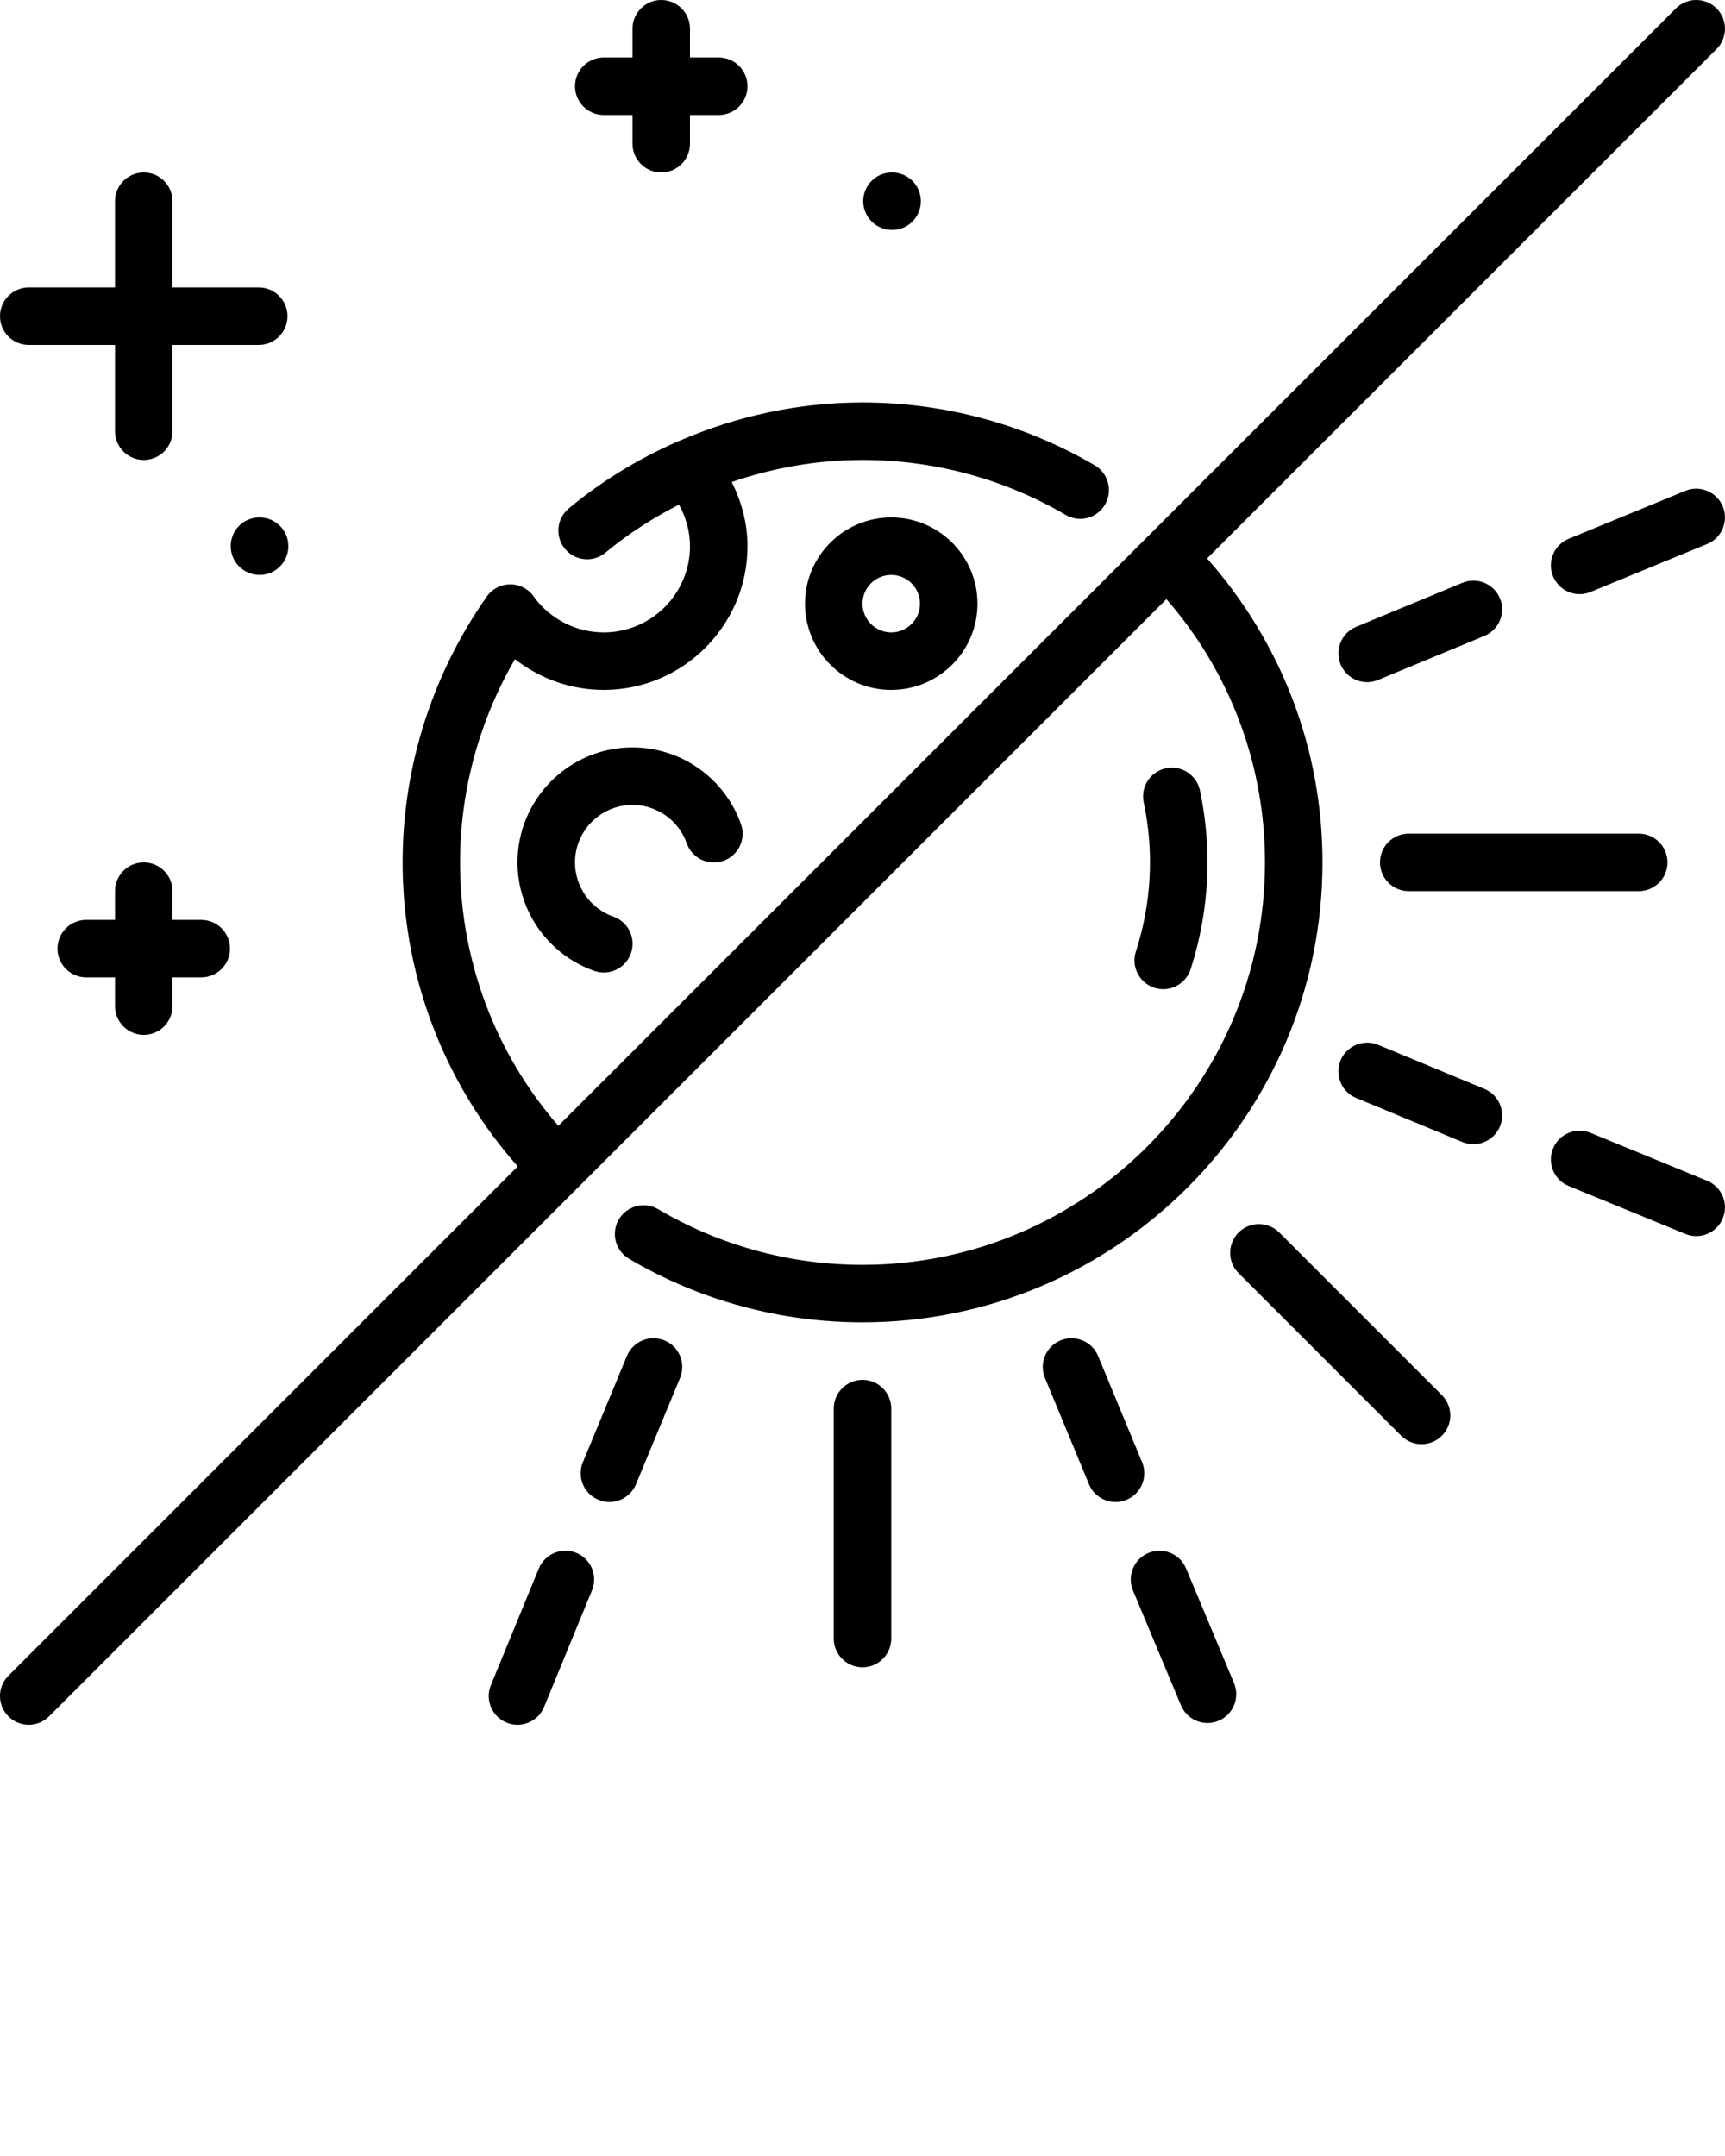 <svg xmlns="http://www.w3.org/2000/svg" xmlns:xlink="http://www.w3.org/1999/xlink" xmlns:sketch="http://www.bohemiancoding.com/sketch/ns" viewBox="0 0 60 75" version="1.1" x="0px" y="0px"><title>sun-moon</title><desc>Created with Sketch.</desc><g stroke="none" stroke-width="1" fill="none" fill-rule="evenodd" sketch:type="MSPage"><g sketch:type="MSArtboardGroup" fill="#000000"><path d="M40.152,34.361 C40.255,34.394 40.358,34.41 40.461,34.41 C40.882,34.41 41.274,34.141 41.412,33.719 C42.063,31.714 42.175,29.562 41.738,27.497 C41.623,26.958 41.097,26.611 40.551,26.727 C40.011,26.841 39.667,27.372 39.781,27.912 C40.147,29.634 40.052,31.429 39.509,33.101 C39.339,33.626 39.627,34.19 40.152,34.361 L40.152,34.361 Z M44,30 C44,37.719 37.719,44 30,44 C27.495,44 25.039,43.331 22.895,42.065 C22.42,41.786 21.806,41.943 21.525,42.418 C21.245,42.894 21.402,43.507 21.878,43.788 C24.33,45.235 27.137,46 30,46 C38.822,46 46,38.822 46,30 C46,26.063 44.572,22.352 41.986,19.427 L59.707,1.707 C60.097,1.316 60.097,0.683 59.707,0.293 C59.316,-0.098 58.683,-0.098 58.293,0.293 L19.421,39.164 C15.495,34.648 14.894,28.129 17.912,22.93 C18.784,23.614 19.871,24 21,24 C23.756,24 26,21.757 26,19 C26,18.213 25.797,17.457 25.451,16.768 C26.906,16.268 28.442,16 30,16 C32.489,16 34.932,16.661 37.066,17.912 C37.544,18.191 38.156,18.031 38.434,17.555 C38.714,17.078 38.554,16.465 38.078,16.186 C35.637,14.756 32.843,14 30,14 C27.799,14 25.638,14.467 23.644,15.33 C23.602,15.343 23.565,15.361 23.525,15.379 C22.185,15.972 20.922,16.74 19.783,17.687 C19.358,18.04 19.299,18.67 19.652,19.095 C19.85,19.333 20.135,19.456 20.423,19.456 C20.647,19.456 20.874,19.38 21.06,19.225 C21.85,18.569 22.712,18.018 23.617,17.554 C23.86,17.994 24,18.487 24,19 C24,20.654 22.654,22 21,22 C20.056,22 19.162,21.55 18.595,20.795 C18.446,20.557 18.201,20.389 17.915,20.341 C17.537,20.277 17.152,20.439 16.93,20.754 C12.632,26.893 13.133,35.066 18.009,40.576 L0.293,58.293 C-0.098,58.683 -0.098,59.316 0.293,59.707 C0.488,59.902 0.744,60 1,60 C1.256,60 1.511,59.902 1.707,59.707 L40.572,20.841 C42.782,23.386 44,26.597 44,30 L44,30 Z M9.03,18 L9.019,18 C8.467,18 8.025,18.447 8.025,19 C8.025,19.552 8.477,20 9.03,20 C9.582,20 10.03,19.552 10.03,19 C10.03,18.447 9.582,18 9.03,18 L9.03,18 Z M31.03,8 C31.582,8 32.03,7.552 32.03,7 C32.03,6.447 31.582,6 31.03,6 L31.019,6 C30.467,6 30.025,6.447 30.025,7 C30.025,7.552 30.477,8 31.03,8 L31.03,8 Z M1,12 L4,12 L4,15 C4,15.552 4.447,16 5,16 C5.552,16 6,15.552 6,15 L6,12 L9,12 C9.552,12 10,11.552 10,11 C10,10.447 9.552,10 9,10 L6,10 L6,7 C6,6.447 5.552,6 5,6 C4.447,6 4,6.447 4,7 L4,10 L1,10 C0.447,10 0,10.447 0,11 C0,11.552 0.447,12 1,12 L1,12 Z M5,36 C5.552,36 6,35.552 6,35 L6,34 L7,34 C7.552,34 8,33.552 8,33 C8,32.447 7.552,32 7,32 L6,32 L6,31 C6,30.447 5.552,30 5,30 C4.447,30 4,30.447 4,31 L4,32 L3,32 C2.447,32 2,32.447 2,33 C2,33.552 2.447,34 3,34 L4,34 L4,35 C4,35.552 4.447,36 5,36 L5,36 Z M21,4 L22,4 L22,5 C22,5.552 22.447,6 23,6 C23.552,6 24,5.552 24,5 L24,4 L25,4 C25.552,4 26,3.552 26,3 C26,2.447 25.552,2 25,2 L24,2 L24,1 C24,0.447 23.552,-0 23,-0 C22.447,-0 22,0.447 22,1 L22,2 L21,2 C20.447,2 20,2.447 20,3 C20,3.552 20.447,4 21,4 L21,4 Z M31,20 C30.448,20 30,20.448 30,21 C30,21.551 30.448,22 31,22 C31.551,22 32,21.551 32,21 C32,20.448 31.551,20 31,20 L31,20 Z M31,18 C32.654,18 34,19.345 34,21 C34,22.654 32.654,24 31,24 C29.345,24 28,22.654 28,21 C28,19.345 29.345,18 31,18 L31,18 Z M22,28 C22.847,28 23.606,28.536 23.886,29.334 C24.07,29.856 24.639,30.13 25.162,29.946 C25.682,29.763 25.957,29.192 25.773,28.671 C25.212,27.073 23.695,26 22,26 C19.794,26 18,27.794 18,30 C18,31.694 19.073,33.211 20.671,33.774 C20.78,33.812 20.892,33.831 21.003,33.831 C21.415,33.831 21.801,33.573 21.946,33.163 C22.13,32.642 21.856,32.07 21.335,31.887 C20.536,31.606 20,30.847 20,30 C20,28.897 20.897,28 22,28 L22,28 Z M59.38,41.075 L55.324,39.408 C54.815,39.199 54.228,39.442 54.019,39.953 C53.809,40.464 54.053,41.048 54.564,41.258 L58.62,42.924 C58.744,42.976 58.873,43 59,43 C59.392,43 59.766,42.766 59.924,42.38 C60.134,41.869 59.89,41.285 59.38,41.075 L59.38,41.075 Z M51.631,37.878 L47.935,36.346 C47.428,36.135 46.839,36.377 46.629,36.887 C46.418,37.398 46.66,37.983 47.17,38.194 L50.866,39.726 C50.991,39.778 51.121,39.802 51.249,39.802 C51.64,39.802 52.013,39.57 52.173,39.185 C52.383,38.674 52.141,38.09 51.631,37.878 L51.631,37.878 Z M41.254,54.559 C41.041,54.049 40.454,53.811 39.945,54.022 C39.435,54.235 39.195,54.82 39.408,55.33 L41.077,59.323 C41.237,59.706 41.609,59.938 42,59.938 C42.129,59.938 42.259,59.912 42.385,59.86 C42.895,59.647 43.135,59.061 42.923,58.551 L41.254,54.559 Z M39.725,50.866 L38.194,47.169 C37.983,46.659 37.395,46.417 36.887,46.628 C36.378,46.84 36.135,47.424 36.346,47.935 L37.878,51.632 C38.037,52.017 38.41,52.25 38.801,52.25 C38.929,52.25 39.059,52.225 39.184,52.173 C39.694,51.962 39.936,51.377 39.725,50.866 L39.725,50.866 Z M20.047,54.019 C19.54,53.81 18.951,54.052 18.742,54.563 L17.075,58.619 C16.865,59.131 17.109,59.715 17.62,59.924 C17.744,59.976 17.873,60 18,60 C18.392,60 18.766,59.766 18.924,59.38 L20.591,55.324 C20.801,54.813 20.557,54.229 20.047,54.019 L20.047,54.019 Z M23.113,46.629 C22.605,46.419 22.017,46.659 21.806,47.17 L20.274,50.866 C20.062,51.377 20.304,51.962 20.815,52.173 C20.94,52.225 21.07,52.25 21.198,52.25 C21.59,52.25 21.963,52.017 22.122,51.632 L23.654,47.935 C23.866,47.425 23.624,46.84 23.113,46.629 L23.113,46.629 Z M59.924,17.619 C59.714,17.109 59.129,16.866 58.62,17.075 L54.564,18.743 C54.052,18.953 53.809,19.537 54.019,20.048 C54.178,20.434 54.551,20.668 54.944,20.668 C55.071,20.668 55.2,20.644 55.324,20.592 L59.38,18.924 C59.891,18.715 60.134,18.13 59.924,17.619 L59.924,17.619 Z M52.173,20.815 C51.961,20.304 51.375,20.064 50.866,20.274 L47.171,21.805 C46.661,22.017 46.419,22.602 46.63,23.112 C46.789,23.497 47.162,23.73 47.553,23.73 C47.681,23.73 47.811,23.705 47.936,23.653 L51.631,22.122 C52.141,21.91 52.383,21.325 52.173,20.815 L52.173,20.815 Z M44.496,42.874 C44.105,42.484 43.472,42.484 43.082,42.874 C42.691,43.265 42.691,43.898 43.082,44.288 L48.738,49.945 C48.933,50.14 49.189,50.238 49.445,50.238 C49.701,50.238 49.957,50.14 50.152,49.945 C50.543,49.554 50.543,48.922 50.152,48.531 L44.496,42.874 Z M30,48 C29.447,48 29,48.447 29,49 L29,57 C29,57.552 29.447,58 30,58 C30.552,58 31,57.552 31,57 L31,49 C31,48.447 30.552,48 30,48 L30,48 Z M48,30 C48,29.447 48.447,29 49,29 L57,29 C57.552,29 58,29.447 58,30 C58,30.552 57.552,31 57,31 L49,31 C48.447,31 48,30.552 48,30 L48,30 Z" sketch:type="MSShapeGroup"/></g></g></svg>